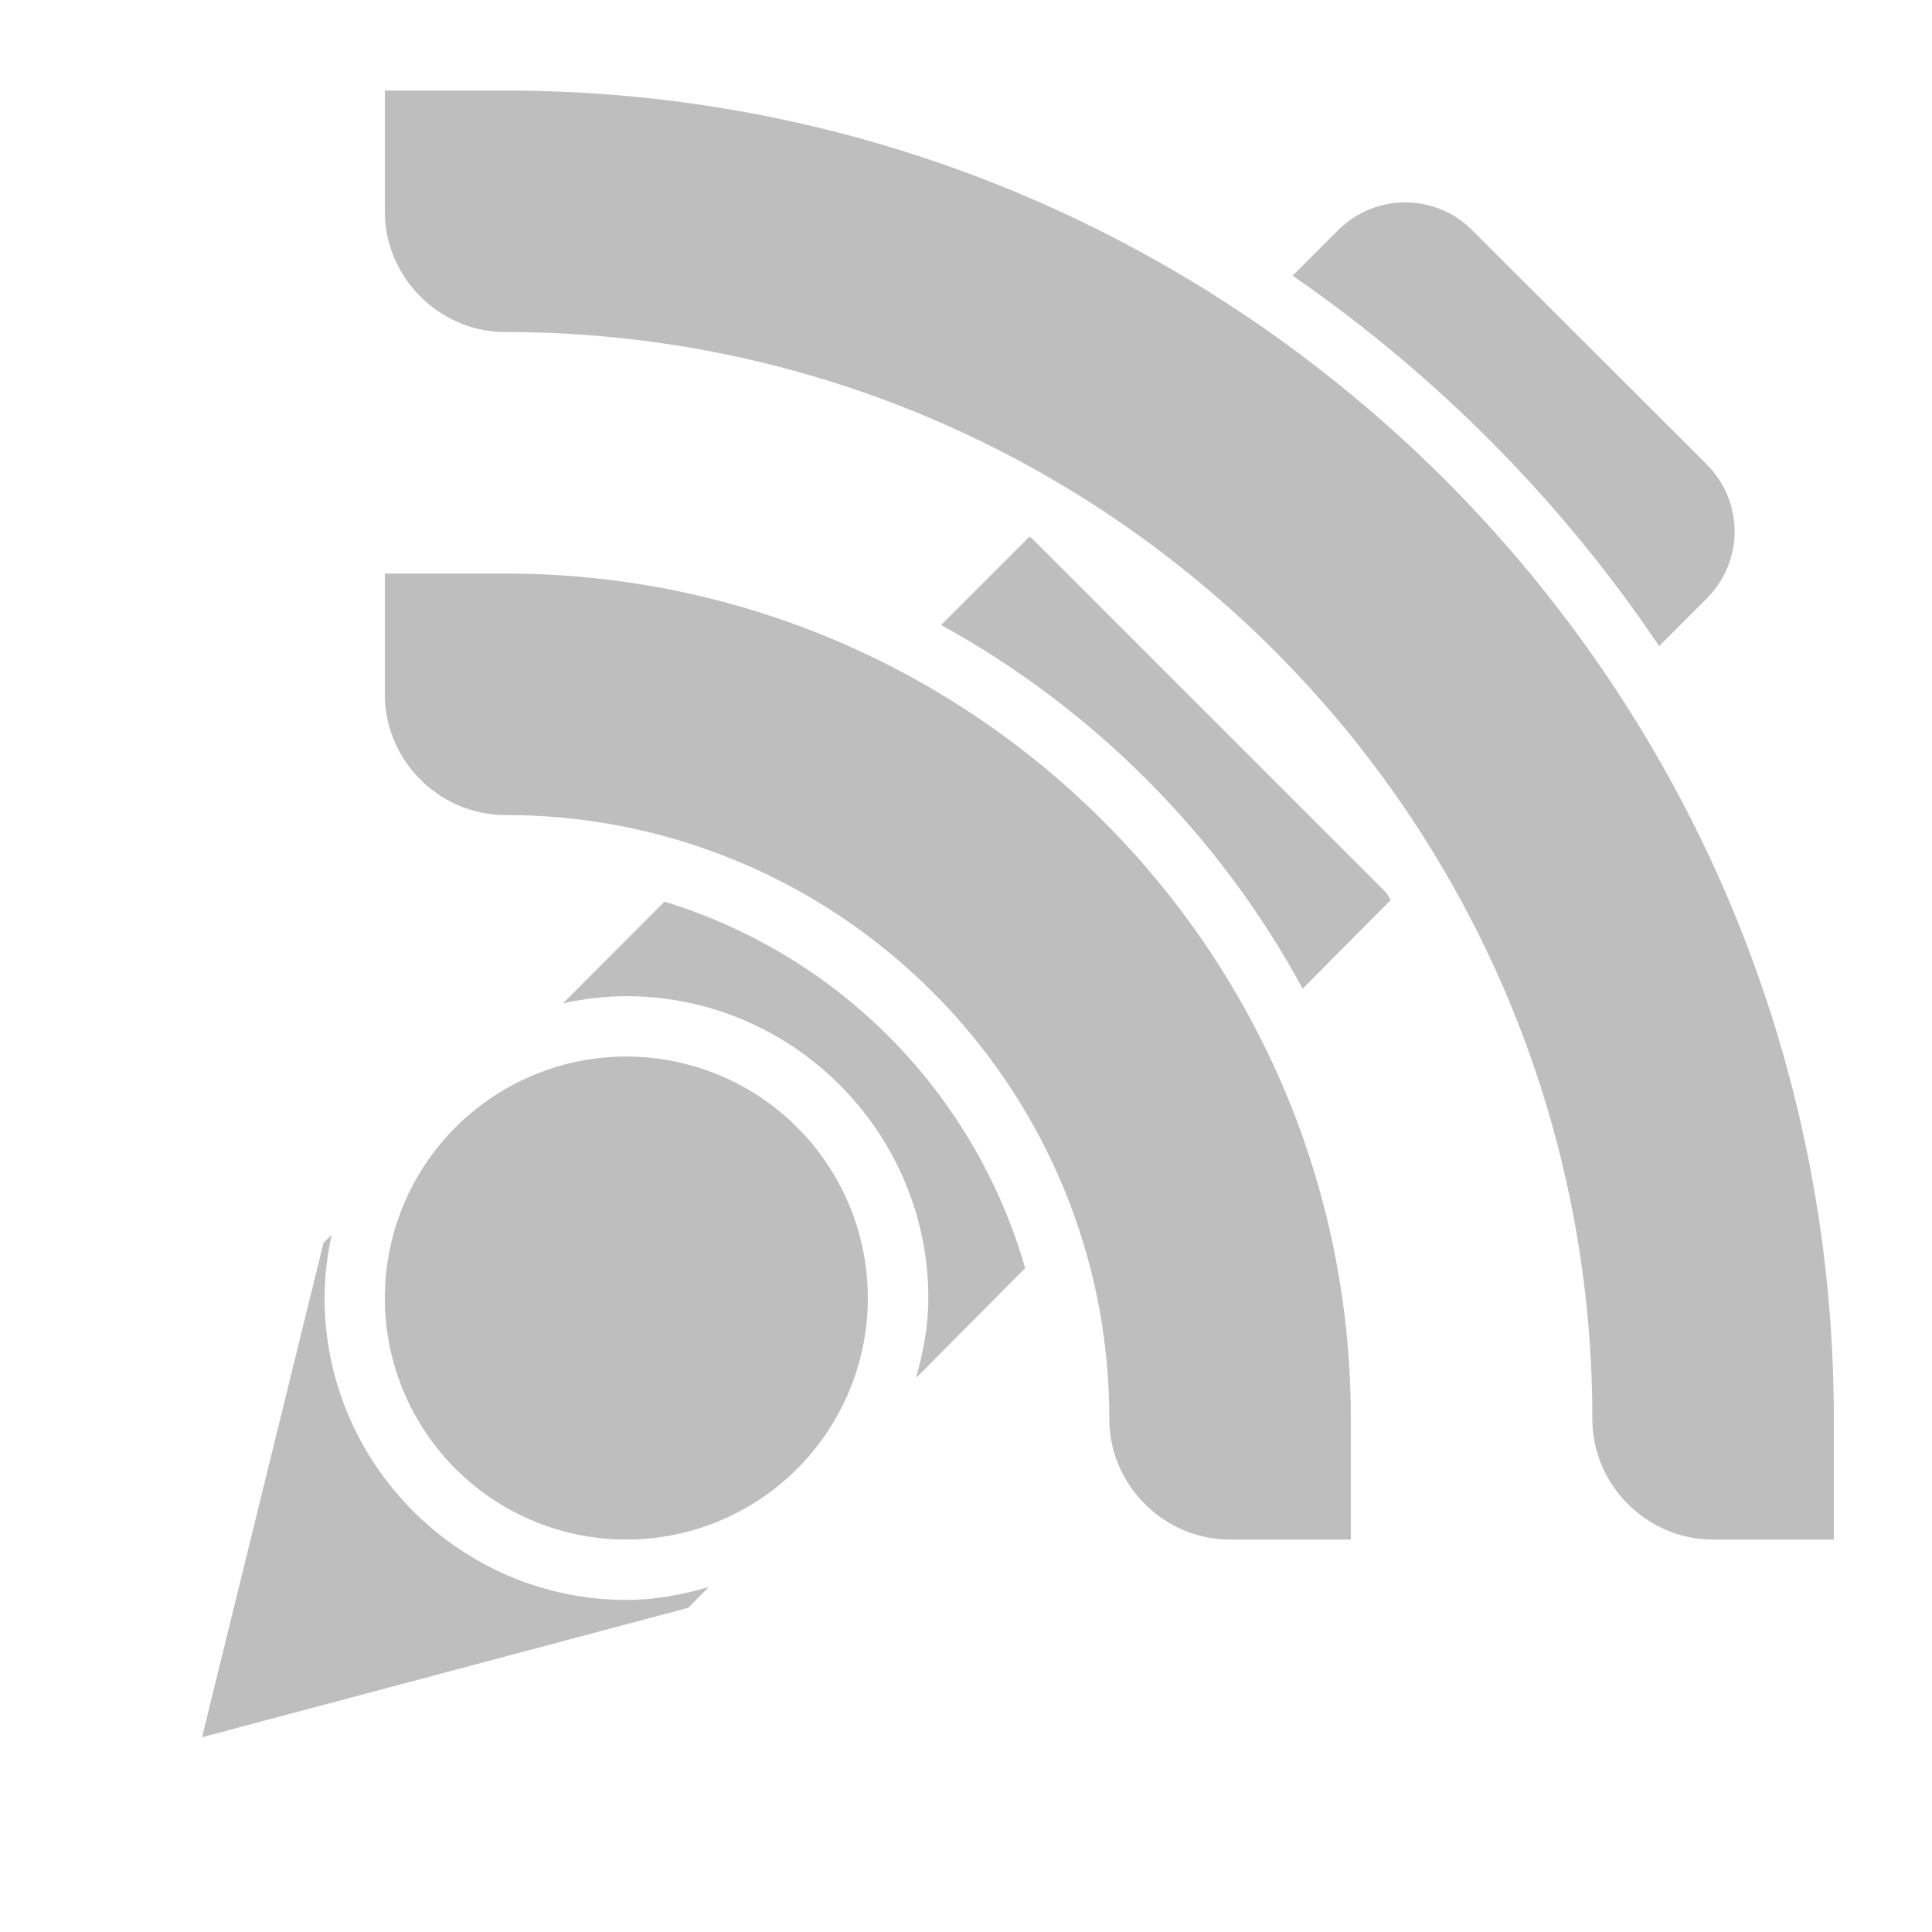 <svg height="16" width="16" xmlns="http://www.w3.org/2000/svg"><g fill="#bebebe" transform="translate(-400.984 -766.986)"><path d="m11.637 1.676c-.201 0-.401.077-.555.23l-.377.377c1.193.824 2.226 1.864 3.035 3.068l.395-.395c.307-.307.307-.802 0-1.109l-1.943-1.941c-.154-.154-.354-.23-.555-.23zm-3.113 2.77-.73.73c1.263.695 2.307 1.743 2.994 3.012l.729-.734c-.012-.02-.023-.039-.035-.059l-2.938-2.938c-.007-.004-.013-.008-.02-.012zm-3.021 3.021-.84.842c.17-.037.345-.059.525-.059 1.375 0 2.5 1.125 2.5 2.5-0.0.231-.042.45-.102.662l.904-.91c-.42-1.456-1.542-2.593-2.988-3.035zm-2.756 2.758-.068.068-1.006 4.094 4.027-1.072.17-.172c-.218.063-.444.107-.682.107-1.375 0-2.5-1.125-2.5-2.5 0-.18.022-.355.059-.525z" fill-rule="evenodd" transform="translate(400.984 766.986)"/><path d="m404.171 767.736v1c0 .55.453 1 1 1 4.971 0 9 4.029 9 9 0 .55.453 1 1 1h1v-1c0-6.075-4.925-11-11-11zm0 4v1c0 .55.453 1 1 1 2.761 0 5 2.239 5 5 0 .55.453 1 1 1h1v-1c0-3.866-3.134-7-7-7zm2 4a2 2 0 0 0 -2 2 2 2 0 0 0 2 2 2 2 0 0 0 2-2 2 2 0 0 0 -2-2z"/></g></svg>